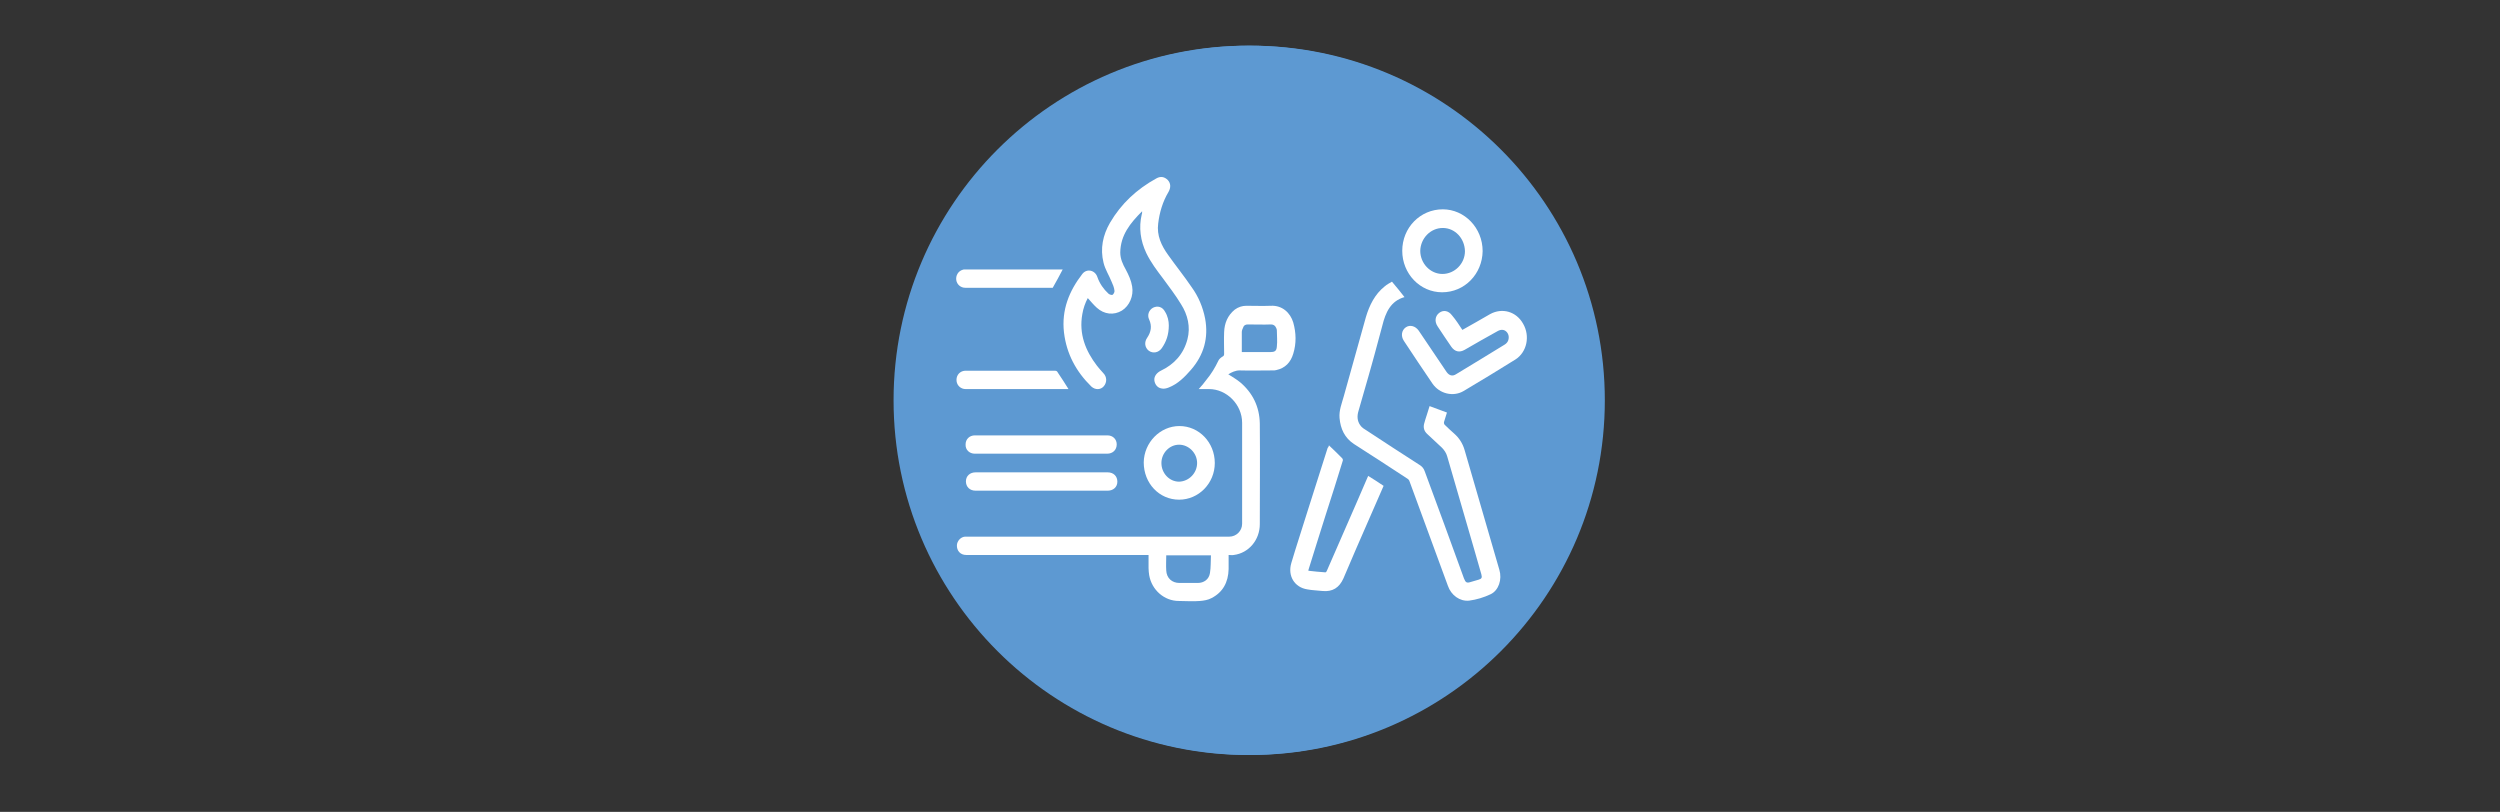 <?xml version="1.0" encoding="utf-8"?>
<!-- Generator: Adobe Illustrator 24.0.2, SVG Export Plug-In . SVG Version: 6.00 Build 0)  -->
<svg version="1.1" id="Layer_1" xmlns="http://www.w3.org/2000/svg" xmlns:xlink="http://www.w3.org/1999/xlink" x="0px" y="0px"
	 viewBox="0 0 777.5 252.5" style="enable-background:new 0 0 777.5 252.5;" xml:space="preserve">
<rect x="0" y="0" width="777.5" height="252.5" fill="#333333" stroke="none"/>
<style type="text/css">
	.st0{fill:#5D99D2;}
	.st1{fill:#FFFFFF;}
</style>
<g>
	<circle class="st0" cx="388.2" cy="124.5" r="110.3"/>
	<g>
		<path class="st1" d="M437.5,192c-2.1,0-4.2,0-6.5,0c0.4-1.7-0.6-2.6-1.6-3.6c-9.8-9.8-19.6-19.5-29.3-29.3c-0.4-0.4-0.6-0.9-1-1.4
			c-1.3,2.1-1.2,2.4,0.2,3.8c9.7,9.7,19.4,19.4,29.1,29.1c0.4,0.4,0.7,0.8,1.2,1.3c-1.9,0.3-3.3,0.1-4.7-1.4
			c-8.5-8.6-17.1-17.1-25.6-25.7c-0.4-0.4-0.8-0.7-1.3-1.2c-0.2,1.8-0.1,3.2,1.2,4.5c7.6,7.4,15.1,15,22.6,22.5
			c0.4,0.4,0.7,0.8,1.2,1.3c-1.9,0.3-3.3,0.1-4.7-1.3c-6.2-6.4-12.6-12.7-18.9-19c-0.4-0.4-0.7-0.9-1.1-1.2
			c-0.4,1.6-0.5,2.9,0.8,4.2c5.4,5.3,10.8,10.7,16.2,16.1c0.4,0.4,0.7,0.8,1.2,1.3c-1.9,0.3-3.4,0.1-4.8-1.4
			c-4-4.3-8.3-8.4-12.4-12.5c-0.3-0.3-0.7-0.6-1.2-1.1c-0.2,1.8-0.2,3.2,1.3,4.5c3.2,3,6.3,6.2,9.4,9.3c0.3,0.3,0.6,0.7,1.1,1.1
			c-1.9,0.3-3.4,0.2-4.7-1.4c-2.1-2.4-4.5-4.6-6.9-7c-0.2,1.8-0.4,3.3,1.1,4.5c1.4,1.1,2.6,2.4,4,3.7c-2.2,0.6-2.9,0.5-5.1-1.4
			c-0.1,0.6-0.1,1.1-0.2,1.6c-2.3,0-4.5,0-7,0c0-0.5,0-1,0-1.6c0-9,0-18,0-27c0-9.5,5.1-17.1,14-20.7c0.2-0.1,0.4-0.2,0.8-0.4
			c-4.7-3.5-7.3-8-7.2-13.9c0.1-4.6,1.9-8.5,5.3-11.7c6.6-6.1,17-5.6,23.1,1.2c5.8,6.4,6.1,17.7-3.1,24.5c0.3,0.2,0.6,0.3,0.9,0.5
			c6.3,2.7,10.5,7.2,12.6,13.7c0.1,0.3,0.2,0.5,0.3,0.8C437.5,168.9,437.5,180.5,437.5,192z M430.9,186.4c0.3-1.8,0.1-3.1-1.3-4.5
			c-9.1-9-18.2-18.1-27.2-27.2c-0.4-0.4-0.5-1-0.9-1.6c-0.8,1.2-1.2,1.8-1.6,2.3C410.3,165.8,420.5,176,430.9,186.4z M430.9,179.6
			c0.4-1.9-0.1-3.2-1.5-4.5c-7.9-7.7-15.6-15.6-23.5-23.4c-0.4-0.4-0.8-0.7-1.2-1.1c-0.6,0.5-1.2,0.9-1.7,1.2
			C412.4,161.1,421.6,170.4,430.9,179.6z M430.9,173c0.3-1.7,0.1-3-1.3-4.4c-6.4-6.2-12.7-12.6-19-18.9c-1.3-1.3-1.8-1.3-3.2-0.2
			C415.2,157.3,423,165.1,430.9,173z M430.9,166.2c0.5-1.8-0.2-3.1-1.6-4.5c-4.1-3.9-8.1-7.9-11.9-12c-1.3-1.4-2.7-1.5-4.2-1.3
			C419.1,154.4,425,160.3,430.9,166.2z M407.4,122.9c4.4,4.5,8.7,8.7,13,13c0.5-0.4,1-0.9,1.3-1.2c-4.4-4.4-8.6-8.6-12.9-12.9
			C408.4,122.1,407.8,122.5,407.4,122.9z M406,125.6c-0.8,1.3-0.7,2.3,0.6,3.5c2.7,2.5,5.2,5.1,7.8,7.7c1.4,1.4,1.7,1.5,3.4,0.5
			C413.9,133.4,410,129.5,406,125.6z M423.1,131.9c0.8-1.5,0.6-2.6-0.7-3.8c-2.6-2.4-5.1-5-7.6-7.5c-1.2-1.2-1.9-1.3-3.3-0.3
			C415.4,124.2,419.2,128,423.1,131.9z M430.3,158.9c-0.6-4.2-5.8-9.4-9.8-9.8C423.7,152.3,427,155.7,430.3,158.9z M410.7,137.1
			c-1.4-1.5-3.1-3.1-4.5-4.5C407.1,134.6,408.7,136.3,410.7,137.1z M418.9,120.9c1.1,1.1,2.6,2.6,3.7,3.7
			C421.9,122.9,420.4,121.4,418.9,120.9z"/>
		<path class="st1" d="M350.9,142.4c-9.5-7.2-8.5-19-2.2-25.1c6.6-6.4,17.1-6.2,23.3,0.5c6.2,6.6,6.2,18-2.9,24.7
			c0.3,0.2,0.6,0.3,0.9,0.4c8.5,3.8,13.3,10.4,13.6,19.8c0.3,9.5,0.1,19.1,0.1,28.6c0,0.2,0,0.4-0.1,0.7c-2.3,0-4.5,0-7,0
			c0-0.5,0-1.1,0-1.7c0-8.9,0-17.9,0-26.8c0-7.1-4.2-12.8-10.8-14.5c-3.9-1-7.9-1-11.7,0c-6.6,1.7-10.7,7.4-10.8,14.4
			c0,8.9,0,17.8,0,26.7c0,0.6,0,1.2,0,1.9c-2.3,0-4.6,0-7.1,0c0-0.6,0-1.2,0-1.8c0-8.4,0.1-16.7,0-25
			C336,154.2,340.8,146.7,350.9,142.4z M360.1,119.7c-5.1,0-9.2,4.1-9.2,9.2c0,5,4.1,9.1,9.2,9.2c5,0,9.2-4.1,9.2-9.2
			C369.3,123.7,365.3,119.7,360.1,119.7z"/>
		<path class="st1" d="M387.9,47.3c13.5,0,24.4,10.7,24.6,24c0.2,14-11.8,25.6-25.7,24.6c-2-0.1-3.3,0.4-4.7,1.7
			c-3.9,3.4-7.9,6.8-11.8,10.1c-1.6,1.4-3.3,1.5-4.7,0.5c-1.4-1-1.8-2.5-1.1-4.5c1.7-4.8,3.4-9.6,5.1-14.3c0.4-1,0.3-1.7-0.4-2.6
			c-5.7-7.4-7-15.6-3.5-24.2s10.2-13.5,19.4-15C386.1,47.3,387.1,47.4,387.9,47.3z M375.6,93.5c0.1,0,0.2,0.1,0.3,0.1
			c1.7-1.4,3.3-2.8,4.9-4.2c1.1-0.9,2.2-1.1,3.6-0.9c2.1,0.2,4.2,0.5,6.3,0.2c9.6-1.3,16.3-10.7,14.4-20.2
			c-1.9-9.8-11.8-16-21.3-13.5c-13,3.5-17.3,19.5-7.8,28.9c1.6,1.6,1.9,3.2,1.1,5.2C376.6,90.5,376.1,92,375.6,93.5z"/>
		<path class="st1" d="M382.8,81.1c-1.5-1.5-2.7-2.7-4.1-4.1c1.9-1.7,3.8-3.5,5.8-5.4c-2-1.9-3.9-3.6-5.8-5.4c1.4-1.4,2.7-2.5,4-3.8
			c1.7,1.7,3.4,3.5,5.3,5.4c1.9-2,3.7-3.8,5.5-5.7c1.3,1.5,2.4,2.8,3.6,4c-1.6,1.5-3.4,3.3-5.4,5.2c2.1,2,3.9,3.7,5.7,5.4
			c-1.4,1.4-2.6,2.5-3.8,3.7c-1.5-1.6-3.3-3.4-5.1-5.3C386.4,77.4,384.6,79.3,382.8,81.1z"/>
	</g>
</g>
<g>
	<circle class="st0" cx="388.8" cy="124.5" r="110.3"/>
	<g>
		<path class="st1" d="M382,116.4c1.2,0.8,2.5,1.5,3.7,2.5c3.9,3.3,6,7.6,6.1,12.8c0.1,10.4,0,20.8,0,31.3c0,4.9-3.4,9-8.1,9.6
			c-0.5,0.1-1,0-1.6,0c0,1.6,0,3,0,4.4c-0.1,4.1-1.8,7.2-5.3,9c-1.1,0.6-2.4,0.8-3.6,0.9c-2.2,0.2-4.4,0-6.6,0c-4.5,0-8.4-3.4-9.2-8
			c-0.1-0.7-0.2-1.5-0.2-2.2c0-1.3,0-2.7,0-4.1c-0.4,0-0.7,0-1,0c-10.8,0-21.5,0-32.3,0c-7.8,0-15.6,0-23.4,0c-1.8,0-3-1.3-2.9-3.1
			c0.1-1.3,1.2-2.5,2.5-2.6c0.3,0,0.5,0,0.8,0c23.3,0,46.5,0,69.8,0c3.9,0,7.7,0,11.6,0c2.2,0,4-1.8,4-4c0-10.5,0-20.9,0-31.4
			c0-5.7-4.8-10.5-10.3-10.5c-1,0-2,0-3.2,0c0.9-1,1.7-1.9,2.4-2.9c1.5-1.8,2.7-3.8,3.7-5.9c0.2-0.5,0.8-1,1.3-1.3
			c0.4-0.2,0.5-0.4,0.5-0.9c0-2.2-0.1-4.5,0-6.7c0.1-2.8,1.1-5.2,3.3-7c1.1-0.8,2.3-1.2,3.6-1.2c2.5,0,5.1,0.1,7.6,0
			c3.6-0.2,6.1,2.2,7,5.2c0.9,3.2,1,6.5,0,9.7c-0.8,2.7-2.5,4.5-5.3,5.1c-0.3,0.1-0.7,0.1-1,0.1c-3.5,0-6.9,0.1-10.4,0
			C384.2,115.2,383,115.8,382,116.4z M362.7,172.7c0,1.6-0.1,3.2,0,4.7c0.1,2.4,1.8,3.9,4.1,3.9c1.9,0,3.8,0,5.7,0s3.5-1.1,3.8-3.1
			c0.3-1.8,0.2-3.6,0.3-5.5C371.8,172.7,367.3,172.7,362.7,172.7z M386.2,109.5c0.2,0,0.2,0,0.3,0c2.8,0,5.7,0,8.5,0
			c1.4,0,2-0.3,2.1-1.7c0.2-1.7,0-3.4,0-5.1c0-0.2-0.1-0.5-0.2-0.7c-0.3-0.7-0.8-1.1-1.6-1.1c-2.4,0.1-4.8,0-7.2,0
			c-0.8,0-1.3,0.3-1.5,1c-0.2,0.4-0.4,0.9-0.4,1.4C386.2,105.4,386.2,107.4,386.2,109.5z"/>
		<path class="st1" d="M450,128.3c-0.3,0.9-0.6,1.9-0.9,2.9c-0.1,0.3,0,0.8,0.3,1c0.9,0.9,1.9,1.8,2.8,2.6c1.6,1.4,2.7,3.1,3.3,5.2
			c3.6,12.4,7.2,24.8,10.8,37.2c0.9,3-0.2,6.4-2.7,7.6c-2.1,1-4.4,1.7-6.7,2c-2.9,0.3-5.6-1.7-6.6-4.6c-4-10.8-7.9-21.6-11.9-32.4
			c-0.1-0.4-0.4-0.8-0.8-1c-5.5-3.6-11-7.2-16.5-10.7c-2.9-1.9-4.2-4.7-4.5-8.1c-0.2-2.4,0.7-4.5,1.3-6.7c2.3-8.2,4.6-16.4,6.9-24.7
			c1.1-3.7,2.8-7.1,5.8-9.5c0.7-0.6,1.6-1.1,2.3-1.5c1.4,1.7,2.7,3.2,3.9,4.8c-4.3,1.2-5.9,4.8-6.9,8.9c-0.8,3-1.6,6-2.4,8.9
			c-0.6,2.3-1.3,4.6-1.9,6.8c-1,3.6-2.1,7.2-3.1,10.8c-0.5,1.6-0.4,3.1,0.5,4.4c0.5,0.8,1.4,1.3,2.2,1.8c5.4,3.6,10.9,7.1,16.3,10.6
			c0.8,0.5,1.3,1.1,1.6,2c4.1,11.1,8.2,22.2,12.2,33.3c0.5,1.3,0.9,1.5,2.1,1.1c0.8-0.2,1.6-0.5,2.4-0.7c1-0.3,1.2-0.6,0.9-1.7
			c-1.4-5-2.9-10-4.3-14.9c-2.1-7.2-4.2-14.5-6.3-21.7c-0.3-1.1-0.9-2-1.7-2.8c-1.5-1.4-3-2.8-4.5-4.2c-1-0.9-1.3-2-1-3.2
			c0.5-1.9,1.2-3.7,1.7-5.5C446.5,127,448.2,127.6,450,128.3z"/>
		<path class="st1" d="M355.2,65.7c-3.7,3.7-6.7,7.4-6.8,12.8c0,2,0.8,3.7,1.7,5.3c0.9,1.7,1.7,3.4,2,5.3c0.5,2.9-0.8,6-3.2,7.5
			c-2.5,1.5-5.5,1.2-7.8-0.9c-1-0.9-1.9-2-2.8-3c-0.8,1.5-1.4,3.2-1.7,5c-1.1,6.2,1,11.4,4.6,16.1c0.6,0.8,1.3,1.5,1.9,2.2
			c1.2,1.2,1.2,2.9,0.2,4.1s-2.7,1.2-3.9,0.1c-4.7-4.6-7.7-10.1-8.5-16.8c-0.8-7,1.6-12.9,5.7-18.2c1.4-1.8,4-1.2,4.7,1
			c0.7,2,1.9,3.7,3.4,5.1c0.3,0.3,1,0.5,1.3,0.4c0.3-0.2,0.7-0.9,0.6-1.3c-0.1-1-0.5-1.9-0.9-2.8c-0.8-2-2-3.8-2.5-5.9
			c-1.1-4.4-0.2-8.6,2-12.4c3.5-6,8.4-10.5,14.4-13.8c1.4-0.8,2.6-0.5,3.6,0.5c0.9,1,1,2.3,0.2,3.7c-1.8,3-2.8,6.4-3.2,9.8
			c-0.5,3.7,1,6.9,3.1,9.8c2.4,3.4,5,6.6,7.3,10c2.1,2.9,3.5,6.2,4.2,9.8c1.1,6-0.4,11.3-4.4,15.9c-2,2.3-4.1,4.4-6.9,5.5
			c-0.7,0.3-1.6,0.5-2.3,0.3c-1.3-0.2-2.1-1.4-2.2-2.6c-0.1-1.2,0.8-2.3,2-2.9c4.2-2,7.1-5.2,8.3-9.8c1-3.8,0.1-7.6-2-10.9
			c-1.7-2.8-3.7-5.4-5.6-8c-1.9-2.5-3.8-5-5.2-7.9c-1.8-3.8-2.4-7.9-1.4-12.1C355.2,66.5,355.2,66.2,355.2,65.7z"/>
		<path class="st1" d="M413.3,138.5c1.4,1.3,2.7,2.6,4.1,4c0.2,0.2,0.3,0.6,0.2,0.8c-1.7,5.6-3.5,11.2-5.3,16.8s-3.5,11.2-5.3,16.9
			c0,0.1-0.1,0.2-0.1,0.5c1.8,0.2,3.6,0.4,5.3,0.5c0.2,0,0.4-0.3,0.5-0.6c3.1-7.1,6.2-14.2,9.3-21.3c1.2-2.7,2.3-5.4,3.5-8.1
			c1.6,1,3.2,2,4.8,3.1c-1.5,3.5-3,6.9-4.5,10.3c-2.7,6.2-5.4,12.3-8,18.5c-1.3,2.9-3.4,4.2-6.5,3.9c-1.6-0.2-3.2-0.2-4.7-0.5
			c-4-0.6-6.2-4.2-5-8.2c1.6-5.4,3.4-10.8,5.1-16.3c2.1-6.5,4.1-13,6.2-19.5C413.2,139,413.3,138.6,413.3,138.5z"/>
		<path class="st1" d="M454.8,102.6c2.9-1.6,5.8-3.3,8.6-4.9c3.8-2.1,8.2-0.8,10.3,3c2.2,3.8,1.2,8.8-2.4,11.1
			c-5.3,3.3-10.7,6.6-16.1,9.8c-3.2,1.9-7.5,0.9-9.7-2.3c-3-4.4-6-8.9-8.9-13.3c-1-1.5-0.7-3.3,0.6-4.2c1.3-0.9,3-0.4,4,1
			c2.9,4.3,5.8,8.6,8.7,12.9c0.8,1.1,1.8,1.4,2.9,0.7c5.1-3.1,10.1-6.1,15.1-9.2c1-0.6,1.4-1.5,1.3-2.6c-0.1-1-0.9-1.9-1.8-2
			c-0.5-0.1-1.1,0.1-1.5,0.3c-3.5,1.9-6.9,3.9-10.4,5.9c-1.6,0.9-3,0.6-4.1-0.9c-1.4-2.1-2.9-4.2-4.3-6.4c-1-1.5-0.8-3.2,0.5-4.2
			s2.9-0.7,4,0.8C452.8,99.5,453.8,101.1,454.8,102.6z"/>
		<path class="st1" d="M448.5,90.9c-6.9,0-12.4-5.8-12.4-12.9c0-7.2,5.6-12.9,12.6-12.9c6.8,0,12.4,5.8,12.4,13
			C461,85.2,455.5,90.9,448.5,90.9z M448.7,70.9c-3.8,0-6.9,3.2-7,7.1c0,3.9,3.1,7.2,6.9,7.2c3.8,0,7-3.2,7-7.1
			C455.5,74.1,452.5,70.9,448.7,70.9z"/>
		<path class="st1" d="M366.8,132.5c6.1,0,11,5.1,11,11.5c0,6.3-5,11.4-11.1,11.4c-6.2,0-11-5.1-11-11.6
			C355.8,137.6,360.8,132.5,366.8,132.5z M372.3,144c0-3.1-2.6-5.7-5.6-5.7s-5.5,2.6-5.5,5.7c0,3.2,2.5,5.8,5.5,5.8
			C369.8,149.7,372.3,147.1,372.3,144z"/>
		<path class="st1" d="M323.8,141.1c-6.9,0-13.7,0-20.6,0c-1.7,0-3-1.2-2.9-2.9c0-1.6,1.2-2.8,2.9-2.8c13.7,0,27.5,0,41.2,0
			c1.7,0,2.9,1.2,2.9,2.8c0,1.7-1.2,2.9-3,2.9C337.5,141.1,330.8,141.1,323.8,141.1z"/>
		<path class="st1" d="M323.8,152.6c-6.8,0-13.6,0-20.4,0c-1.8,0-3-1.2-3-2.9s1.3-2.8,3-2.8c13.7,0,27.4,0,41.1,0c1.8,0,3,1.2,3,2.9
			s-1.3,2.8-3,2.8C337.5,152.6,330.7,152.6,323.8,152.6z"/>
		<path class="st1" d="M332.3,121c-1,0-2,0-2.9,0c-9.7,0-19.4,0-29.1,0c-1.4,0-2.6-1-2.8-2.4c-0.2-1.5,0.6-2.8,2-3.2
			c0.3-0.1,0.6-0.1,0.9-0.1c6.4,0,12.8,0,19.1,0c2.9,0,5.7,0,8.6,0c0.5,0,0.7,0.2,0.9,0.6C330.2,117.6,331.2,119.3,332.3,121z"/>
		<path class="st1" d="M330.5,83.8c-1,1.9-2,3.8-3.1,5.7c-1,0-2.2,0-3.3,0c-8,0-15.9,0-23.9,0c-1.4,0-2.6-1-2.8-2.4s0.6-2.8,2-3.2
			c0.2-0.1,0.4-0.1,0.7-0.1c9.9,0,19.8,0,29.8,0C330.2,83.8,330.3,83.8,330.5,83.8z"/>
		<path class="st1" d="M363.5,101.2c0,2.9-0.8,5.1-2.2,7.1c-1,1.4-2.7,1.7-4,0.8c-1.3-1-1.5-2.7-0.5-4.1c1.2-1.8,1.5-3.6,0.6-5.6
			c-0.7-1.4-0.1-3,1.2-3.7c1.4-0.7,2.9-0.3,3.7,1.2C363.2,98.3,363.5,99.9,363.5,101.2z"/>
	</g>
</g>
</svg>

